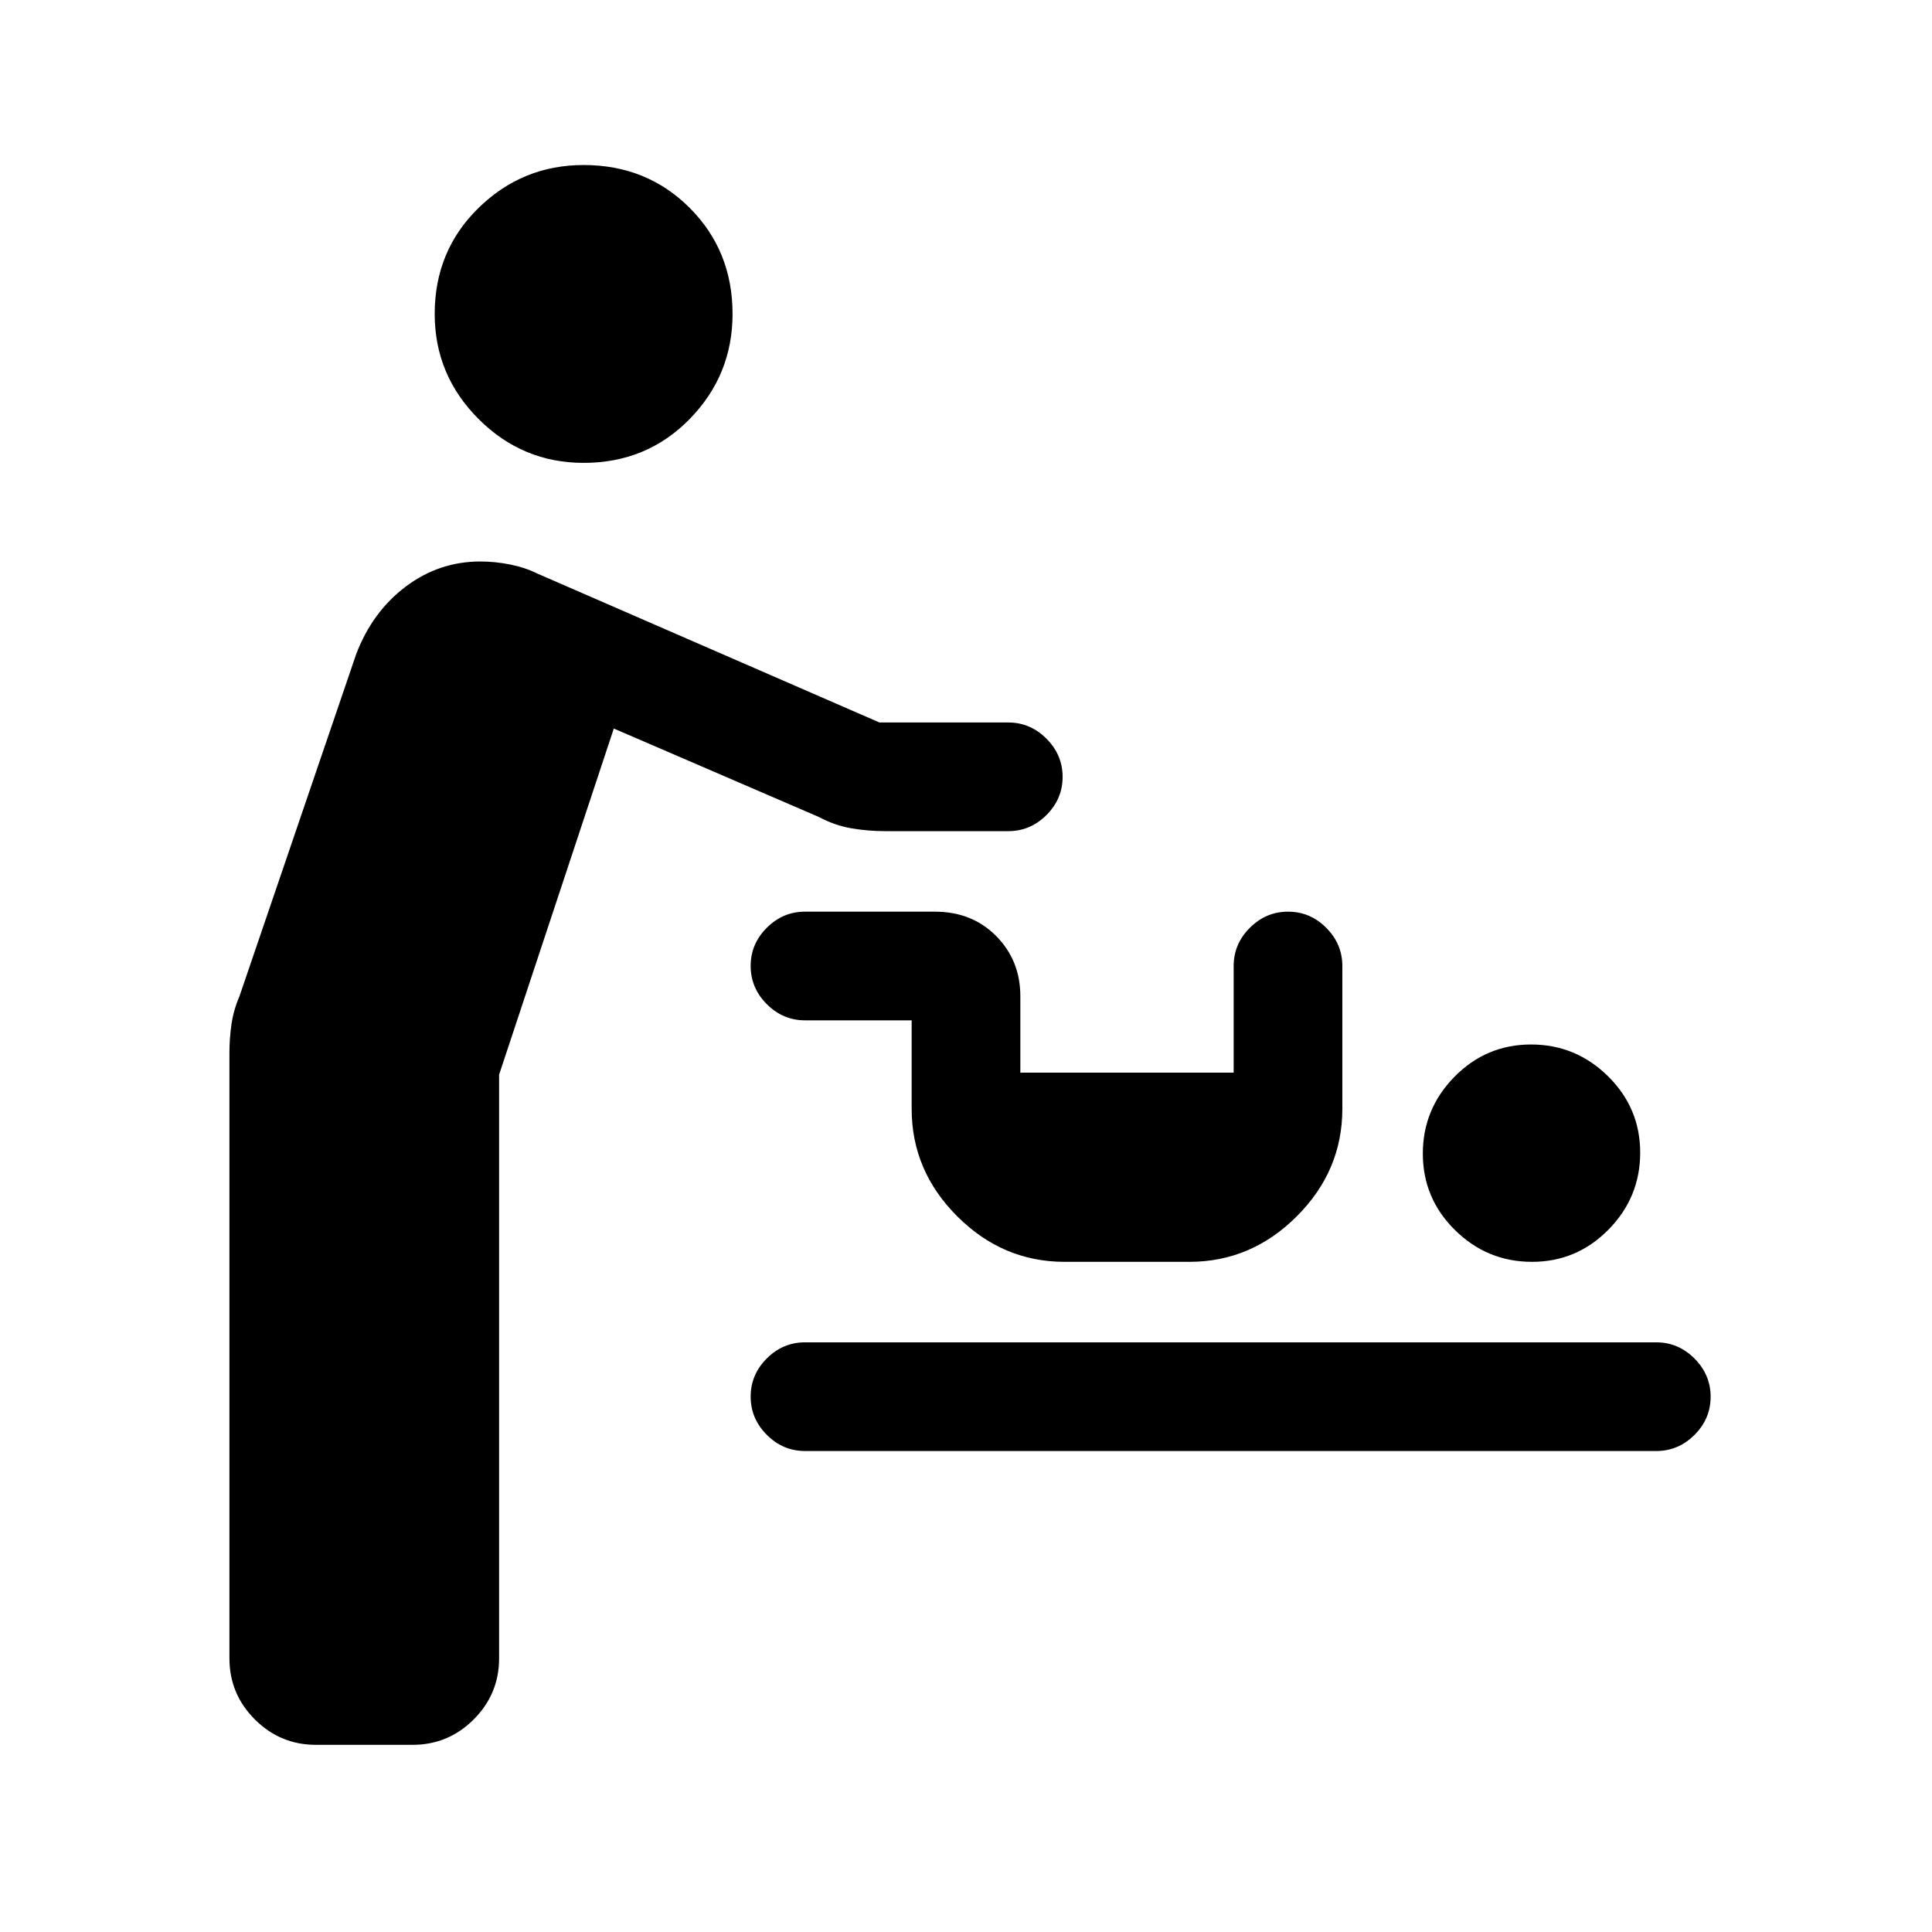 <svg xmlns="http://www.w3.org/2000/svg" height="24" viewBox="0 -960 960 960" width="24"><path d="M157-93q-17.75 0-30.37-12.63Q114-118.25 114-136v-301q0-6.9 1-13.95 1-7.05 4-14.05l58-170q8-21 24.57-33.5T238.7-681q7.3 0 14.8 1.5Q261-678 267-675l170 74h64q10.95 0 18.97 8.04 8.03 8.03 8.03 19 0 10.96-8.03 18.96-8.02 8-18.97 8h-61q-8.75 0-17-1.43T407-554l-102-44-57 172v290q0 17.75-12.62 30.37Q222.75-93 205-93h-48Zm243-146q-10.95 0-18.98-8.04-8.02-8.03-8.02-19 0-10.96 8.02-18.96 8.03-8 18.98-8h423q10.95 0 18.97 8.04 8.03 8.03 8.03 19 0 10.96-8.03 18.96-8.02 8-18.97 8H400Zm361.24-94Q739-333 723-348.76q-16-15.77-16-38Q707-409 722.76-425q15.77-16 38-16Q783-441 799-425.24q16 15.77 16 38Q815-365 799.24-349q-15.77 16-38 16ZM529-333q-30.75 0-53.37-22.63Q453-378.25 453-409v-44h-53q-10.95 0-18.98-8.04-8.02-8.03-8.02-19 0-10.96 8.02-18.96 8.03-8 18.98-8h64.51Q483-507 495-494.88q12 12.13 12 29.88v38h106v-53q0-10.95 8.04-18.98 8.03-8.02 19-8.02 10.96 0 18.96 8.02 8 8.03 8 18.98v71q0 30.75-22.62 53.37Q621.75-333 591-333h-62ZM290-730q-30.4 0-52.2-21.8Q216-773.6 216-804q0-31.4 21.8-52.7Q259.6-878 290-878q31.4 0 52.7 21.3Q364-835.4 364-804q0 30.4-21.3 52.2Q321.4-730 290-730Z"/></svg>